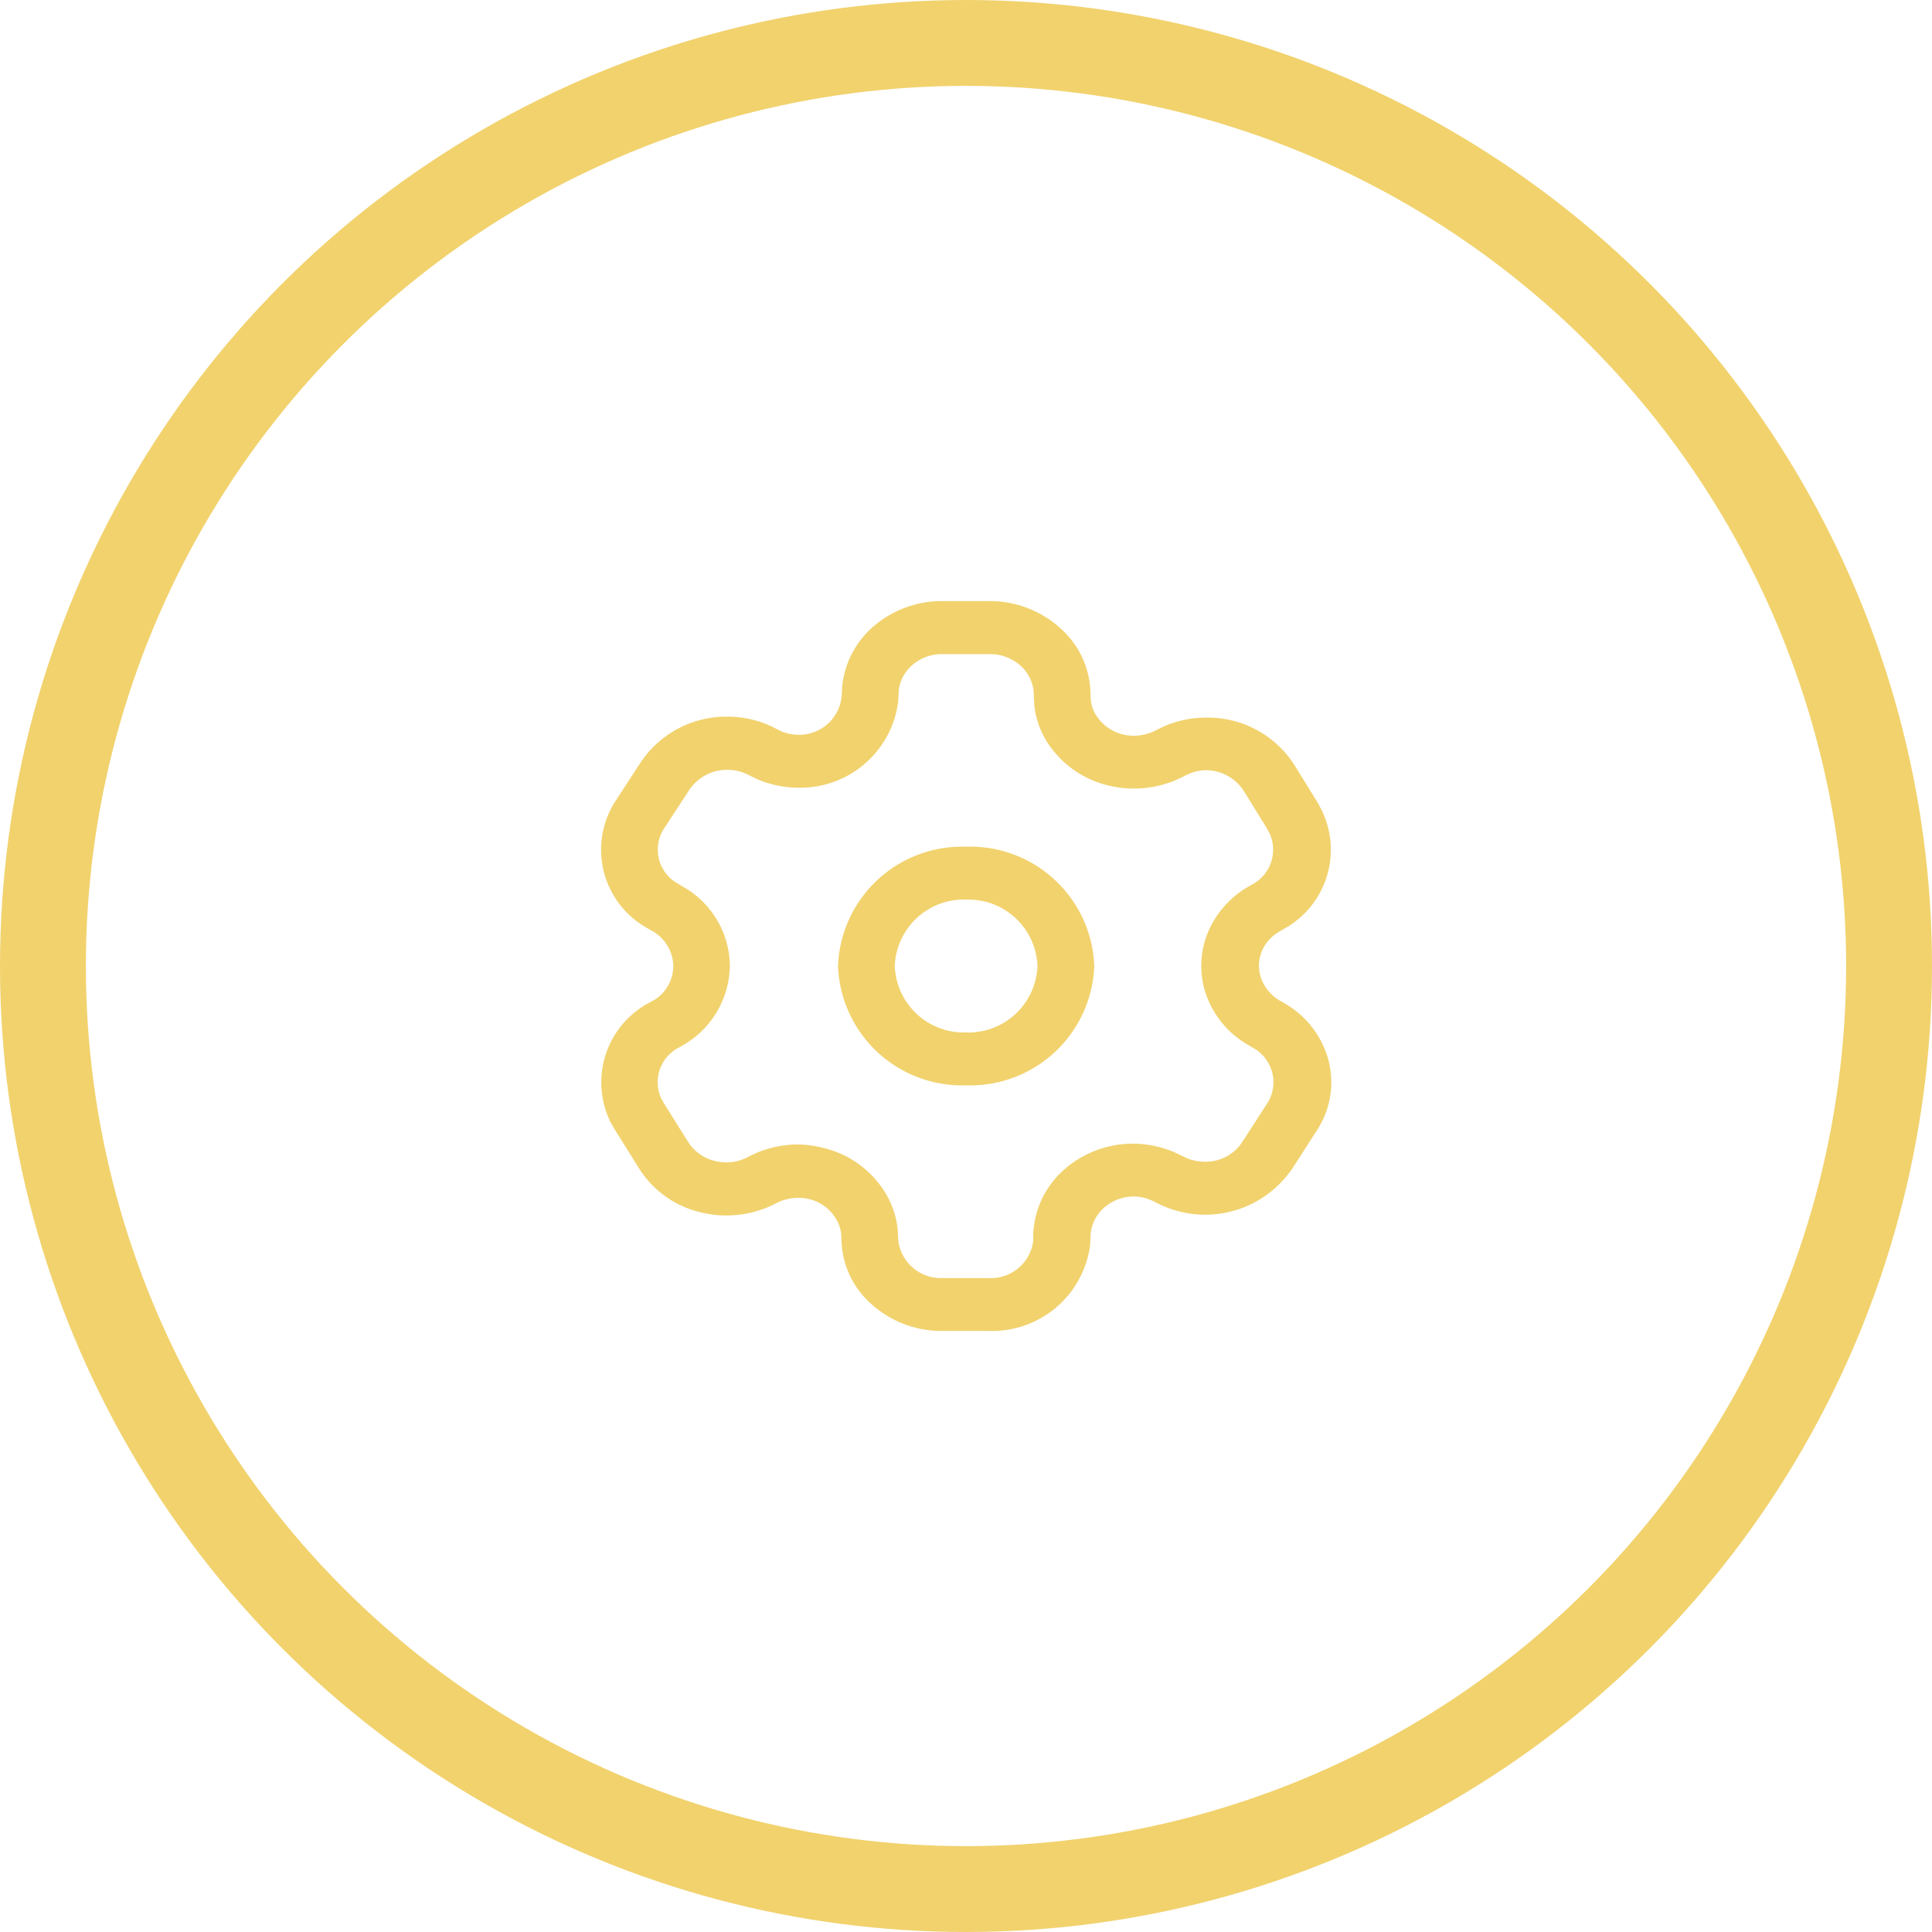 <svg xmlns="http://www.w3.org/2000/svg" width="45" height="45" viewBox="0 0 45 45">
  <g id="Group_66" data-name="Group 66" transform="translate(-0.255 -0.333)">
    <g id="Ellipse_23" data-name="Ellipse 23" transform="translate(0.255 0.333)" fill="none" stroke="#f1d26d" stroke-width="2">
      <circle cx="22.5" cy="22.5" r="22.5" stroke="none"/>
      <circle cx="22.5" cy="22.5" r="21.5" fill="none"/>
    </g>
    <g id="Setting" transform="translate(14.255 14.333)">
      <path id="Setting-2" data-name="Setting" d="M7.946,17a2.434,2.434,0,0,1-1.688-.661A2.039,2.039,0,0,1,5.6,14.854l-.008-.125a.864.864,0,0,0-.132-.359,1,1,0,0,0-.615-.441A1.069,1.069,0,0,0,4.59,13.9a1.152,1.152,0,0,0-.55.145l-.159.074a2.511,2.511,0,0,1-1.6.109A2.321,2.321,0,0,1,.872,13.194L.3,12.278l-.076-.135a2.1,2.1,0,0,1,.92-2.8l.1-.055A.937.937,0,0,0,1.683,8.5a.961.961,0,0,0-.537-.84l-.139-.083a2.087,2.087,0,0,1-.684-2.9L.9,3.792a2.4,2.4,0,0,1,2.04-1.1,2.426,2.426,0,0,1,1.139.282l.119.059a1.011,1.011,0,0,0,.381.081A.993.993,0,0,0,5.608,2.16L5.615,2A2.121,2.121,0,0,1,6.288.641,2.445,2.445,0,0,1,7.946,0h1.1a2.451,2.451,0,0,1,1.684.662A2.07,2.07,0,0,1,11.4,2.191l.007.125a.84.84,0,0,0,.129.353,1.016,1.016,0,0,0,.622.438,1.069,1.069,0,0,0,.251.03,1.136,1.136,0,0,0,.551-.146l.147-.07a2.463,2.463,0,0,1,1-.207,2.394,2.394,0,0,1,2.036,1.095l.548.886a.636.636,0,0,1,.039.073l.051.095a2.1,2.1,0,0,1-.791,2.723l-.23.135a.959.959,0,0,0-.3.3.883.883,0,0,0-.1.721.98.98,0,0,0,.5.591l.149.09a2.184,2.184,0,0,1,.92,1.222,2.038,2.038,0,0,1-.243,1.664l-.59.916L16,13.352a2.447,2.447,0,0,1-3.067.66l-.122-.059a1.1,1.1,0,0,0-.389-.085h-.006a1.052,1.052,0,0,0-.717.277.934.934,0,0,0-.3.7L11.391,15a2.3,2.3,0,0,1-2.34,2ZM5.188,12.74A2.314,2.314,0,0,1,6.6,13.75a2.04,2.04,0,0,1,.307.868l.018.3a1,1,0,0,0,1.019.851h1.1a.994.994,0,0,0,1.02-.851l0-.093a2.118,2.118,0,0,1,.685-1.55,2.43,2.43,0,0,1,1.667-.637h.013a2.534,2.534,0,0,1,.937.205l.283.135a1.1,1.1,0,0,0,.415.081,1.021,1.021,0,0,0,.821-.389l.065-.094.577-.894a.9.9,0,0,0,.1-.721.943.943,0,0,0-.375-.516l-.244-.144a2.186,2.186,0,0,1-.95-1.242,2.055,2.055,0,0,1,.237-1.653,2.255,2.255,0,0,1,.709-.712l.143-.084a.917.917,0,0,0,.424-1.2l-.064-.113-.011-.024-.523-.846A1.051,1.051,0,0,0,14.1,3.94a1.024,1.024,0,0,0-.306.046l-.1.037-.093.044a2.5,2.5,0,0,1-1.775.231,2.342,2.342,0,0,1-1.428-1,2.04,2.04,0,0,1-.307-.868l-.011-.214a.924.924,0,0,0-.29-.693,1.068,1.068,0,0,0-.733-.288H7.946a1.05,1.05,0,0,0-.721.278.92.92,0,0,0-.291.562l-.012.259A2.3,2.3,0,0,1,4.575,4.347a2.434,2.434,0,0,1-.956-.207l-.172-.084a1.077,1.077,0,0,0-.506-.126,1.061,1.061,0,0,0-.9.49l-.581.888a.906.906,0,0,0,.279,1.245l.234.138A2.142,2.142,0,0,1,3,8.5a2.168,2.168,0,0,1-1.034,1.81l-.139.082a.908.908,0,0,0-.423,1.2l.05.09.564.9a1.01,1.01,0,0,0,.616.455,1.134,1.134,0,0,0,.287.037,1.018,1.018,0,0,0,.386-.073l.1-.044a2.469,2.469,0,0,1,1.175-.3A2.5,2.5,0,0,1,5.188,12.74ZM5.519,8.5A2.89,2.89,0,0,1,8.5,5.722,2.89,2.89,0,0,1,11.488,8.5,2.891,2.891,0,0,1,8.5,11.279,2.89,2.89,0,0,1,5.519,8.5Zm1.322,0A1.61,1.61,0,0,0,8.5,10.048,1.611,1.611,0,0,0,10.165,8.5,1.61,1.61,0,0,0,8.5,6.953,1.609,1.609,0,0,0,6.841,8.5Z" fill="#f1d26d"/>
    </g>
  </g>
</svg>
